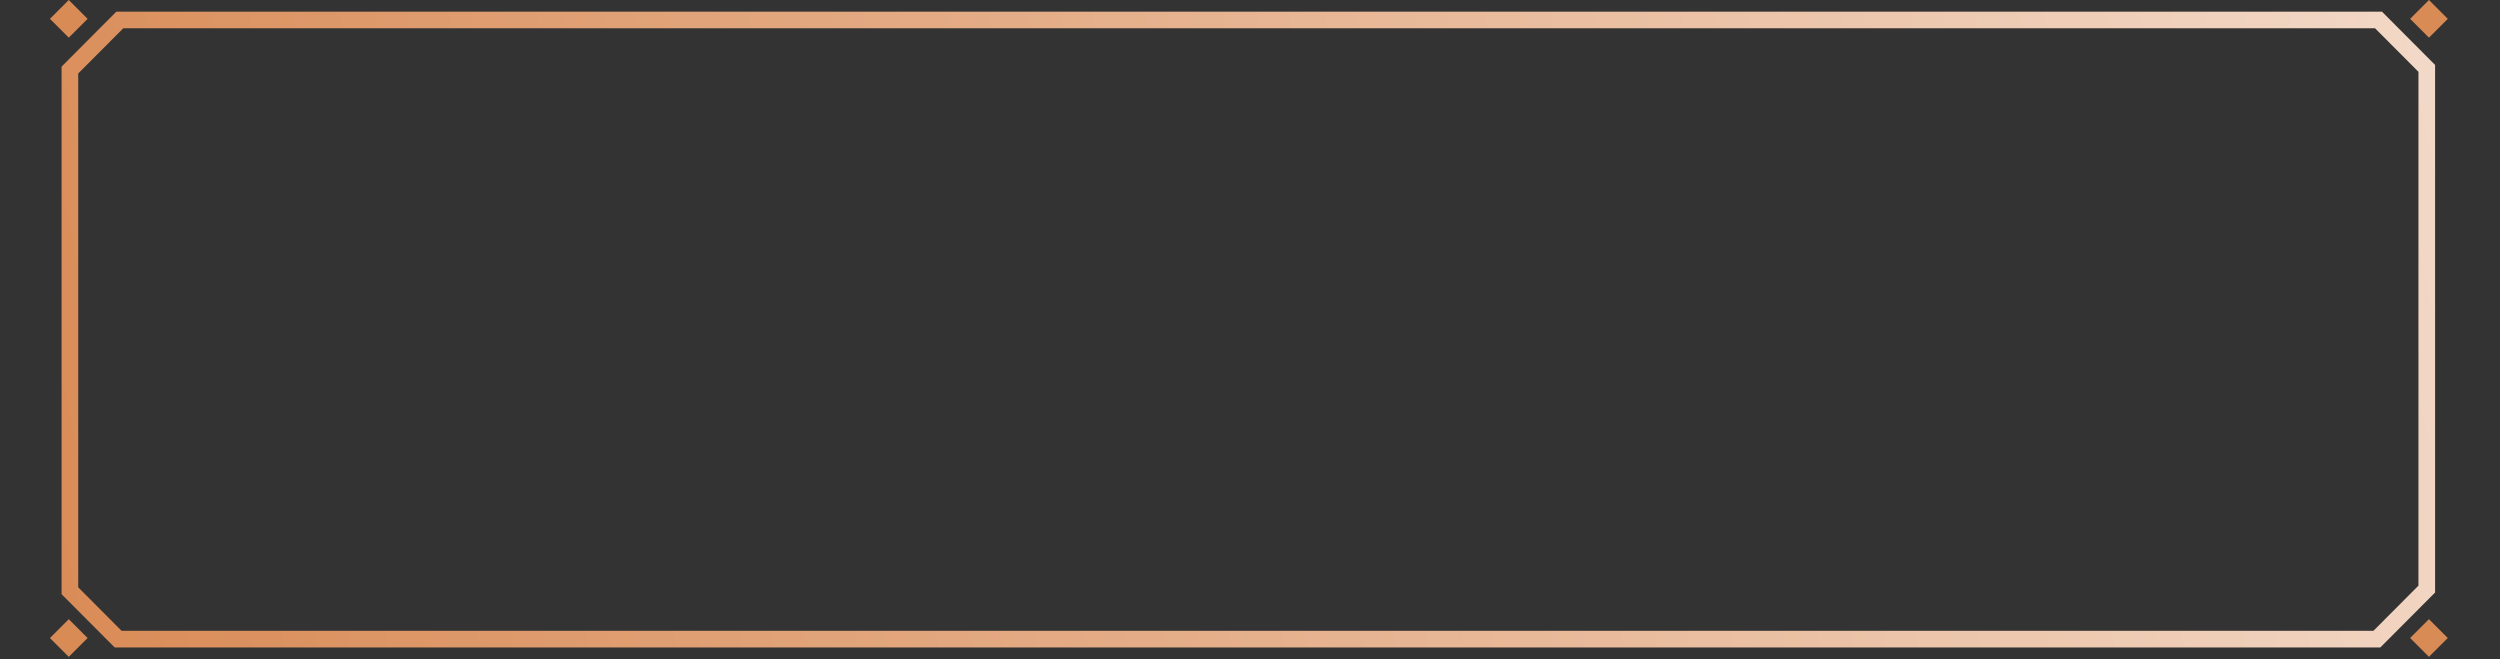 <svg width="751" height="198" viewBox="0 0 751 198" fill="none" xmlns="http://www.w3.org/2000/svg">
<rect x="0" y="0" width="751" height="198" fill="#333333" stroke="none"/>
<path d="M21 21.04L35.989 6H714.51L729 20.539V176.96L714.011 192H35.49L21 177.461V21.04Z" stroke="url(#paint0_linear_61_359)" stroke-width="5"/>
<rect x="20.657" width="8" height="8" transform="rotate(45 20.657 0)" fill="#D98B56"/>
<rect x="729.657" y="186" width="8" height="8" transform="rotate(45 729.657 186)" fill="#D98B56"/>
<rect x="724" y="5.657" width="8" height="8" transform="rotate(-45 724 5.657)" fill="#D98B56"/>
<rect x="15" y="191.657" width="8" height="8" transform="rotate(-45 15 191.657)" fill="#D98B56"/>
<defs>
<linearGradient id="paint0_linear_61_359" x1="13" y1="199.5" x2="1099" y2="-40" gradientUnits="userSpaceOnUse">
<stop stop-color="#D98B56"/>
<stop offset="1" stop-color="white"/>
</linearGradient>
</defs>
</svg>
